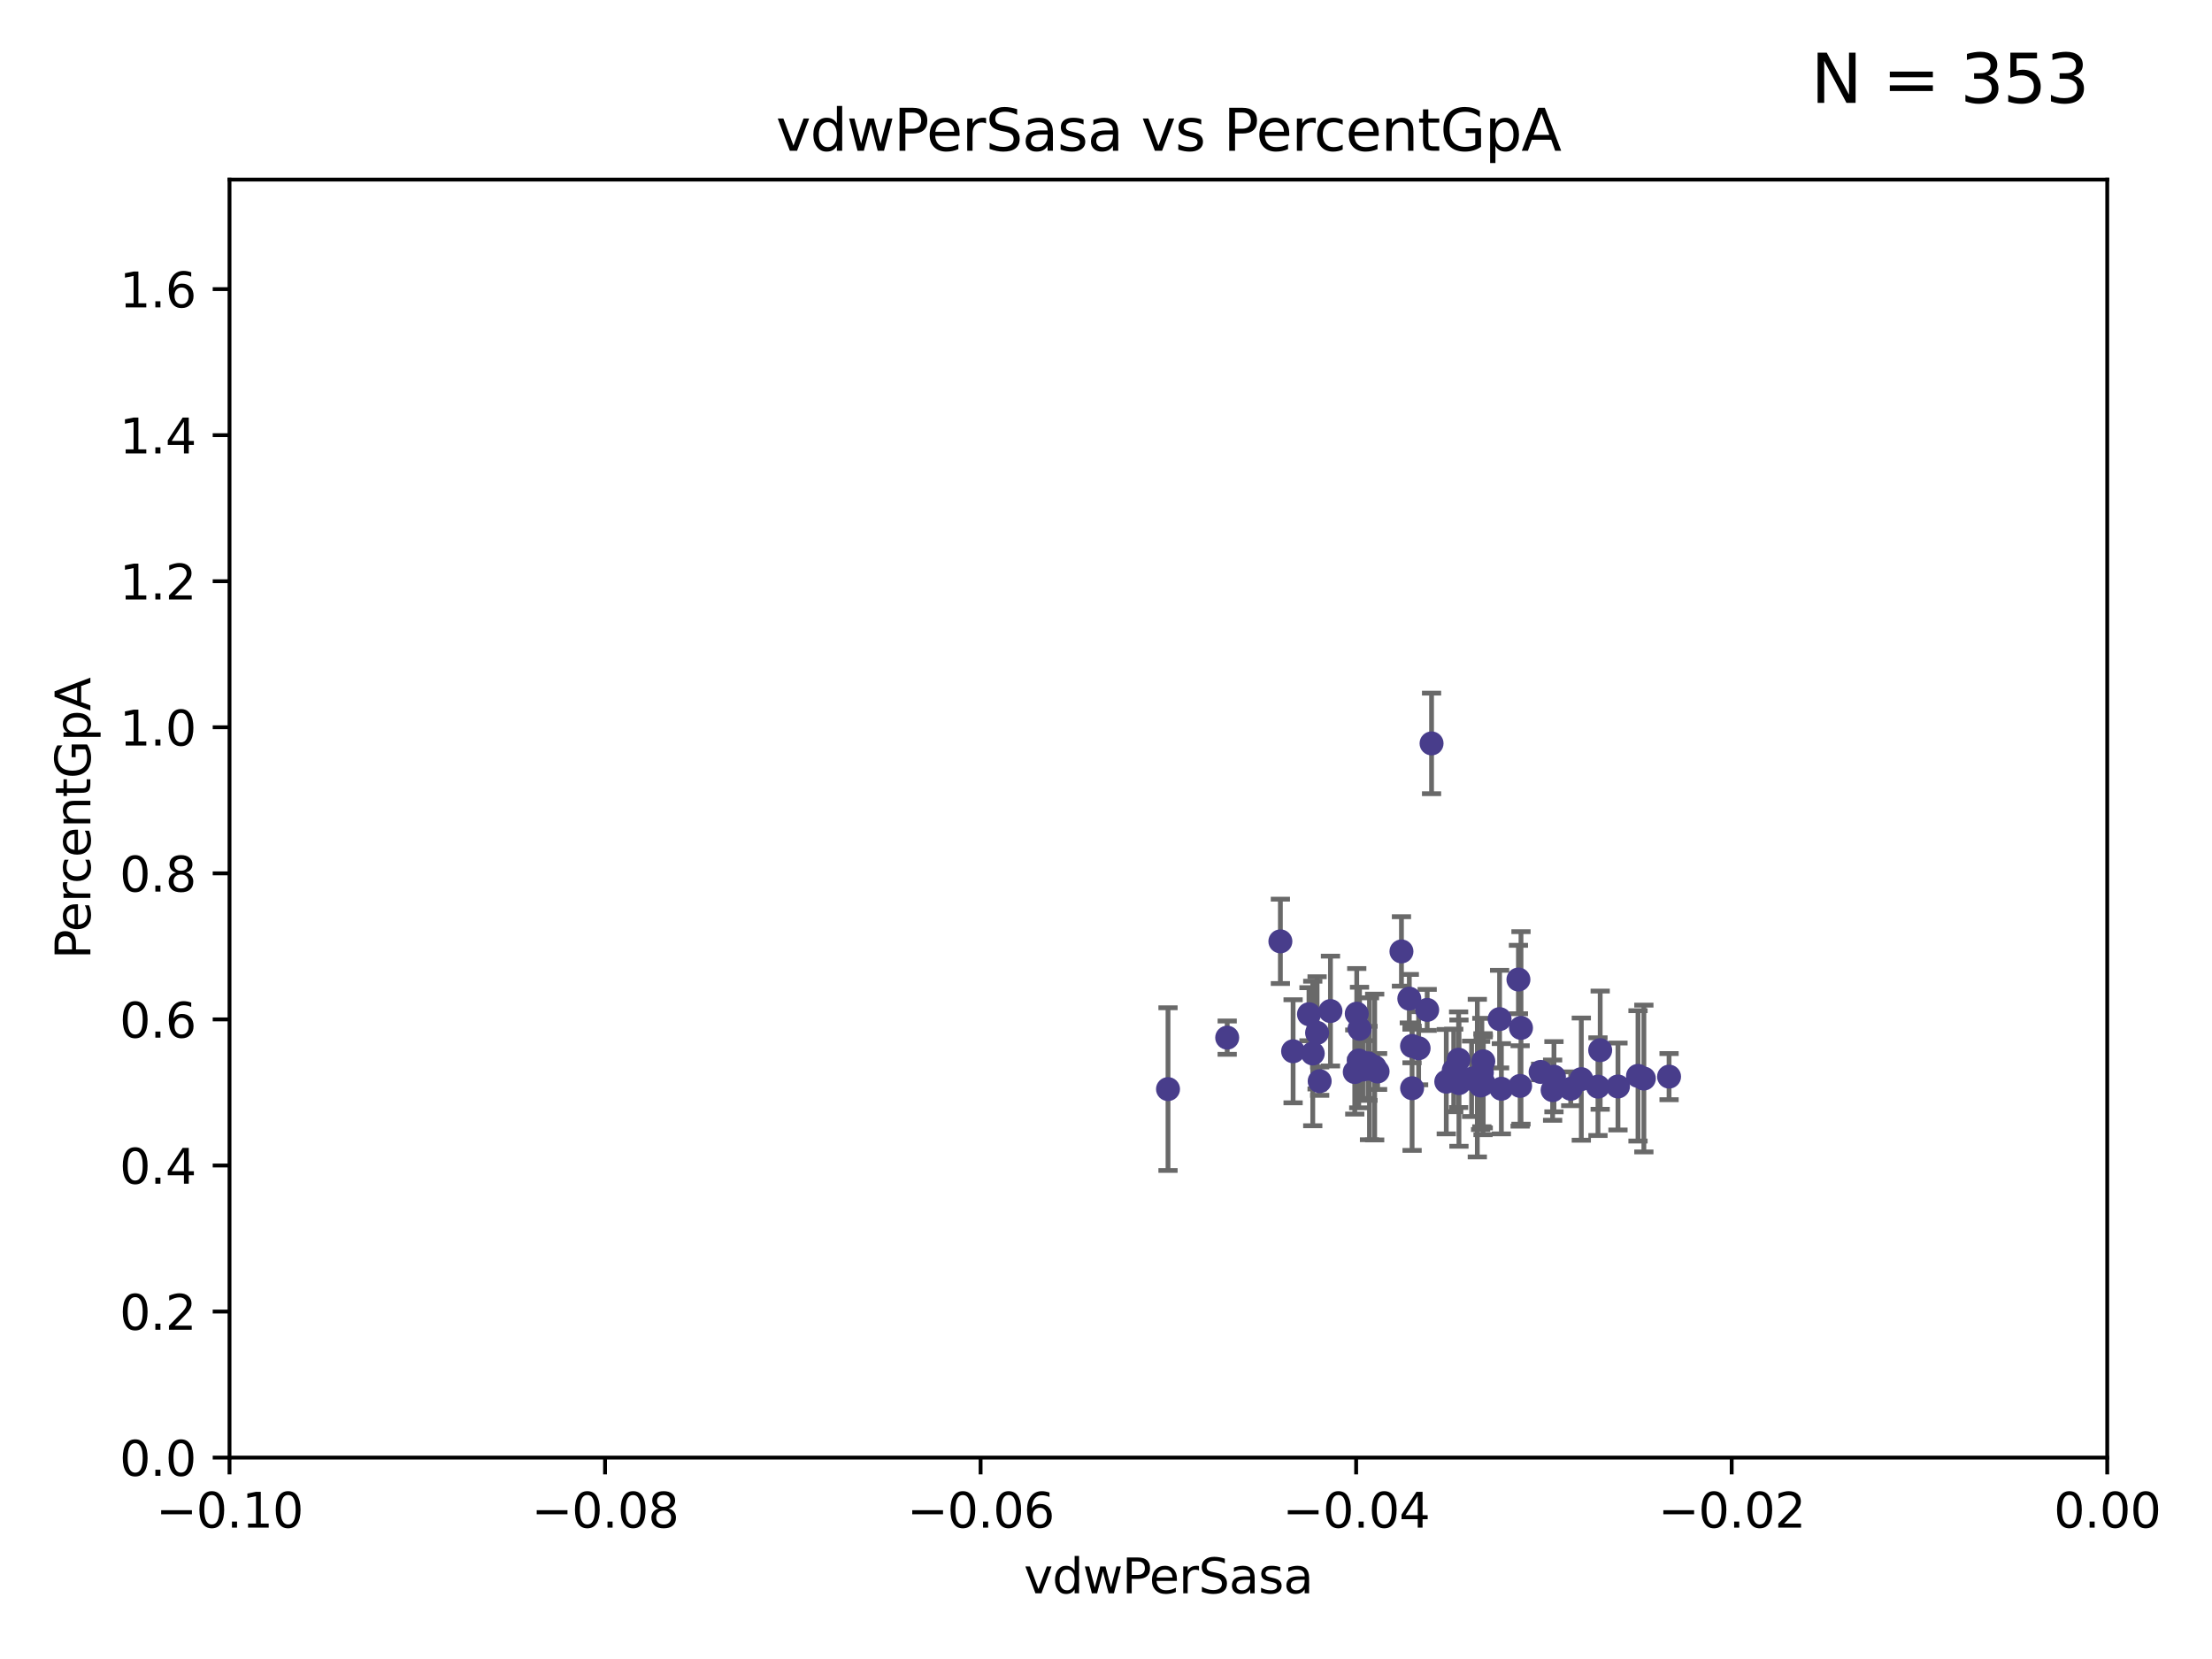 <?xml version="1.0" encoding="utf-8" standalone="no"?>
<!DOCTYPE svg PUBLIC "-//W3C//DTD SVG 1.1//EN"
  "http://www.w3.org/Graphics/SVG/1.1/DTD/svg11.dtd">
<svg xmlns:xlink="http://www.w3.org/1999/xlink" width="460.8pt" height="345.6pt" viewBox="0 0 460.8 345.6" xmlns="http://www.w3.org/2000/svg" version="1.1">
 <defs>
  <style type="text/css">*{stroke-linejoin: round; stroke-linecap: butt}</style>
 </defs>
 <g id="figure_1">
  <g id="patch_1">
   <path d="M 0 345.6 
L 460.8 345.6 
L 460.8 0 
L 0 0 
z
" style="fill: #ffffff"/>
  </g>
  <g id="axes_1">
   <g id="patch_2">
    <path d="M 47.81 303.64 
L 438.975 303.64 
L 438.975 37.411 
L 47.81 37.411 
z
" style="fill: #ffffff"/>
   </g>
   <g id="PathCollection_1">
    <defs>
     <path id="m36360456bc" d="M 0 1.118 
C 0.297 1.118 0.581 1 0.791 0.791 
C 1 0.581 1.118 0.297 1.118 0 
C 1.118 -0.297 1 -0.581 0.791 -0.791 
C 0.581 -1 0.297 -1.118 0 -1.118 
C -0.297 -1.118 -0.581 -1 -0.791 -0.791 
C -1 -0.581 -1.118 -0.297 -1.118 0 
C -1.118 0.297 -1 0.581 -0.791 0.791 
C -0.581 1 -0.297 1.118 0 1.118 
z
" style="stroke: #483d8b"/>
    </defs>
    <g clip-path="url(#p116ab06d58)">
     <use xlink:href="#m36360456bc" x="269.376" y="218.998" style="fill: #483d8b; stroke: #483d8b"/>
     <use xlink:href="#m36360456bc" x="316.672" y="226.216" style="fill: #483d8b; stroke: #483d8b"/>
     <use xlink:href="#m36360456bc" x="274.374" y="215.161" style="fill: #483d8b; stroke: #483d8b"/>
     <use xlink:href="#m36360456bc" x="277.159" y="210.619" style="fill: #483d8b; stroke: #483d8b"/>
     <use xlink:href="#m36360456bc" x="308.438" y="226.126" style="fill: #483d8b; stroke: #483d8b"/>
     <use xlink:href="#m36360456bc" x="272.686" y="211.279" style="fill: #483d8b; stroke: #483d8b"/>
     <use xlink:href="#m36360456bc" x="307.753" y="224.592" style="fill: #483d8b; stroke: #483d8b"/>
     <use xlink:href="#m36360456bc" x="266.727" y="196.101" style="fill: #483d8b; stroke: #483d8b"/>
     <use xlink:href="#m36360456bc" x="347.697" y="224.281" style="fill: #483d8b; stroke: #483d8b"/>
     <use xlink:href="#m36360456bc" x="332.886" y="226.368" style="fill: #483d8b; stroke: #483d8b"/>
     <use xlink:href="#m36360456bc" x="309" y="221.086" style="fill: #483d8b; stroke: #483d8b"/>
     <use xlink:href="#m36360456bc" x="255.648" y="216.161" style="fill: #483d8b; stroke: #483d8b"/>
     <use xlink:href="#m36360456bc" x="282.223" y="223.321" style="fill: #483d8b; stroke: #483d8b"/>
     <use xlink:href="#m36360456bc" x="323.717" y="224.301" style="fill: #483d8b; stroke: #483d8b"/>
     <use xlink:href="#m36360456bc" x="303.855" y="220.755" style="fill: #483d8b; stroke: #483d8b"/>
     <use xlink:href="#m36360456bc" x="337.052" y="226.336" style="fill: #483d8b; stroke: #483d8b"/>
     <use xlink:href="#m36360456bc" x="316.318" y="204.051" style="fill: #483d8b; stroke: #483d8b"/>
     <use xlink:href="#m36360456bc" x="308.943" y="225.853" style="fill: #483d8b; stroke: #483d8b"/>
     <use xlink:href="#m36360456bc" x="283.049" y="220.923" style="fill: #483d8b; stroke: #483d8b"/>
     <use xlink:href="#m36360456bc" x="243.318" y="226.879" style="fill: #483d8b; stroke: #483d8b"/>
     <use xlink:href="#m36360456bc" x="312.762" y="226.806" style="fill: #483d8b; stroke: #483d8b"/>
     <use xlink:href="#m36360456bc" x="294.166" y="226.698" style="fill: #483d8b; stroke: #483d8b"/>
     <use xlink:href="#m36360456bc" x="286.37" y="222.28" style="fill: #483d8b; stroke: #483d8b"/>
     <use xlink:href="#m36360456bc" x="341.227" y="224.124" style="fill: #483d8b; stroke: #483d8b"/>
     <use xlink:href="#m36360456bc" x="283.898" y="222.805" style="fill: #483d8b; stroke: #483d8b"/>
     <use xlink:href="#m36360456bc" x="312.392" y="212.298" style="fill: #483d8b; stroke: #483d8b"/>
     <use xlink:href="#m36360456bc" x="285.289" y="222.642" style="fill: #483d8b; stroke: #483d8b"/>
     <use xlink:href="#m36360456bc" x="306.561" y="224.731" style="fill: #483d8b; stroke: #483d8b"/>
     <use xlink:href="#m36360456bc" x="284.976" y="221.511" style="fill: #483d8b; stroke: #483d8b"/>
     <use xlink:href="#m36360456bc" x="294.153" y="217.896" style="fill: #483d8b; stroke: #483d8b"/>
     <use xlink:href="#m36360456bc" x="273.472" y="219.461" style="fill: #483d8b; stroke: #483d8b"/>
     <use xlink:href="#m36360456bc" x="320.94" y="223.301" style="fill: #483d8b; stroke: #483d8b"/>
     <use xlink:href="#m36360456bc" x="308.698" y="223.431" style="fill: #483d8b; stroke: #483d8b"/>
     <use xlink:href="#m36360456bc" x="308.985" y="225.488" style="fill: #483d8b; stroke: #483d8b"/>
     <use xlink:href="#m36360456bc" x="323.439" y="227.097" style="fill: #483d8b; stroke: #483d8b"/>
     <use xlink:href="#m36360456bc" x="291.948" y="198.199" style="fill: #483d8b; stroke: #483d8b"/>
     <use xlink:href="#m36360456bc" x="302.84" y="222.99" style="fill: #483d8b; stroke: #483d8b"/>
     <use xlink:href="#m36360456bc" x="298.22" y="154.865" style="fill: #483d8b; stroke: #483d8b"/>
     <use xlink:href="#m36360456bc" x="286.978" y="223.212" style="fill: #483d8b; stroke: #483d8b"/>
     <use xlink:href="#m36360456bc" x="329.416" y="224.801" style="fill: #483d8b; stroke: #483d8b"/>
     <use xlink:href="#m36360456bc" x="295.525" y="218.37" style="fill: #483d8b; stroke: #483d8b"/>
     <use xlink:href="#m36360456bc" x="293.587" y="208.041" style="fill: #483d8b; stroke: #483d8b"/>
     <use xlink:href="#m36360456bc" x="274.912" y="225.226" style="fill: #483d8b; stroke: #483d8b"/>
     <use xlink:href="#m36360456bc" x="283.21" y="214.328" style="fill: #483d8b; stroke: #483d8b"/>
     <use xlink:href="#m36360456bc" x="301.286" y="225.332" style="fill: #483d8b; stroke: #483d8b"/>
     <use xlink:href="#m36360456bc" x="303.925" y="225.634" style="fill: #483d8b; stroke: #483d8b"/>
     <use xlink:href="#m36360456bc" x="327.211" y="226.813" style="fill: #483d8b; stroke: #483d8b"/>
     <use xlink:href="#m36360456bc" x="282.637" y="211.17" style="fill: #483d8b; stroke: #483d8b"/>
     <use xlink:href="#m36360456bc" x="333.349" y="218.768" style="fill: #483d8b; stroke: #483d8b"/>
     <use xlink:href="#m36360456bc" x="297.308" y="210.38" style="fill: #483d8b; stroke: #483d8b"/>
     <use xlink:href="#m36360456bc" x="342.447" y="224.678" style="fill: #483d8b; stroke: #483d8b"/>
     <use xlink:href="#m36360456bc" x="316.851" y="214.135" style="fill: #483d8b; stroke: #483d8b"/>
    </g>
   </g>
   <g id="matplotlib.axis_1">
    <g id="xtick_1">
     <g id="line2d_1">
      <defs>
       <path id="m3b76edadfc" d="M 0 0 
L 0 3.5 
" style="stroke: #000000; stroke-width: 0.8"/>
      </defs>
      <g>
       <use xlink:href="#m3b76edadfc" x="47.81" y="303.64" style="stroke: #000000; stroke-width: 0.8"/>
      </g>
     </g>
     <g id="text_1">
      <!-- −0.10 -->
      <g transform="translate(32.487 318.238)scale(0.1 -0.1)">
       <defs>
        <path id="DejaVuSans-2212" d="M 678 2272 
L 4684 2272 
L 4684 1741 
L 678 1741 
L 678 2272 
z
" transform="scale(0.016)"/>
        <path id="DejaVuSans-30" d="M 2034 4250 
Q 1547 4250 1301 3770 
Q 1056 3291 1056 2328 
Q 1056 1369 1301 889 
Q 1547 409 2034 409 
Q 2525 409 2770 889 
Q 3016 1369 3016 2328 
Q 3016 3291 2770 3770 
Q 2525 4250 2034 4250 
z
M 2034 4750 
Q 2819 4750 3233 4129 
Q 3647 3509 3647 2328 
Q 3647 1150 3233 529 
Q 2819 -91 2034 -91 
Q 1250 -91 836 529 
Q 422 1150 422 2328 
Q 422 3509 836 4129 
Q 1250 4750 2034 4750 
z
" transform="scale(0.016)"/>
        <path id="DejaVuSans-2e" d="M 684 794 
L 1344 794 
L 1344 0 
L 684 0 
L 684 794 
z
" transform="scale(0.016)"/>
        <path id="DejaVuSans-31" d="M 794 531 
L 1825 531 
L 1825 4091 
L 703 3866 
L 703 4441 
L 1819 4666 
L 2450 4666 
L 2450 531 
L 3481 531 
L 3481 0 
L 794 0 
L 794 531 
z
" transform="scale(0.016)"/>
       </defs>
       <use xlink:href="#DejaVuSans-2212"/>
       <use xlink:href="#DejaVuSans-30" x="83.789"/>
       <use xlink:href="#DejaVuSans-2e" x="147.412"/>
       <use xlink:href="#DejaVuSans-31" x="179.199"/>
       <use xlink:href="#DejaVuSans-30" x="242.822"/>
      </g>
     </g>
    </g>
    <g id="xtick_2">
     <g id="line2d_2">
      <g>
       <use xlink:href="#m3b76edadfc" x="126.043" y="303.64" style="stroke: #000000; stroke-width: 0.8"/>
      </g>
     </g>
     <g id="text_2">
      <!-- −0.08 -->
      <g transform="translate(110.72 318.238)scale(0.1 -0.1)">
       <defs>
        <path id="DejaVuSans-38" d="M 2034 2216 
Q 1584 2216 1326 1975 
Q 1069 1734 1069 1313 
Q 1069 891 1326 650 
Q 1584 409 2034 409 
Q 2484 409 2743 651 
Q 3003 894 3003 1313 
Q 3003 1734 2745 1975 
Q 2488 2216 2034 2216 
z
M 1403 2484 
Q 997 2584 770 2862 
Q 544 3141 544 3541 
Q 544 4100 942 4425 
Q 1341 4750 2034 4750 
Q 2731 4750 3128 4425 
Q 3525 4100 3525 3541 
Q 3525 3141 3298 2862 
Q 3072 2584 2669 2484 
Q 3125 2378 3379 2068 
Q 3634 1759 3634 1313 
Q 3634 634 3220 271 
Q 2806 -91 2034 -91 
Q 1263 -91 848 271 
Q 434 634 434 1313 
Q 434 1759 690 2068 
Q 947 2378 1403 2484 
z
M 1172 3481 
Q 1172 3119 1398 2916 
Q 1625 2713 2034 2713 
Q 2441 2713 2670 2916 
Q 2900 3119 2900 3481 
Q 2900 3844 2670 4047 
Q 2441 4250 2034 4250 
Q 1625 4250 1398 4047 
Q 1172 3844 1172 3481 
z
" transform="scale(0.016)"/>
       </defs>
       <use xlink:href="#DejaVuSans-2212"/>
       <use xlink:href="#DejaVuSans-30" x="83.789"/>
       <use xlink:href="#DejaVuSans-2e" x="147.412"/>
       <use xlink:href="#DejaVuSans-30" x="179.199"/>
       <use xlink:href="#DejaVuSans-38" x="242.822"/>
      </g>
     </g>
    </g>
    <g id="xtick_3">
     <g id="line2d_3">
      <g>
       <use xlink:href="#m3b76edadfc" x="204.276" y="303.64" style="stroke: #000000; stroke-width: 0.8"/>
      </g>
     </g>
     <g id="text_3">
      <!-- −0.06 -->
      <g transform="translate(188.953 318.238)scale(0.1 -0.1)">
       <defs>
        <path id="DejaVuSans-36" d="M 2113 2584 
Q 1688 2584 1439 2293 
Q 1191 2003 1191 1497 
Q 1191 994 1439 701 
Q 1688 409 2113 409 
Q 2538 409 2786 701 
Q 3034 994 3034 1497 
Q 3034 2003 2786 2293 
Q 2538 2584 2113 2584 
z
M 3366 4563 
L 3366 3988 
Q 3128 4100 2886 4159 
Q 2644 4219 2406 4219 
Q 1781 4219 1451 3797 
Q 1122 3375 1075 2522 
Q 1259 2794 1537 2939 
Q 1816 3084 2150 3084 
Q 2853 3084 3261 2657 
Q 3669 2231 3669 1497 
Q 3669 778 3244 343 
Q 2819 -91 2113 -91 
Q 1303 -91 875 529 
Q 447 1150 447 2328 
Q 447 3434 972 4092 
Q 1497 4750 2381 4750 
Q 2619 4750 2861 4703 
Q 3103 4656 3366 4563 
z
" transform="scale(0.016)"/>
       </defs>
       <use xlink:href="#DejaVuSans-2212"/>
       <use xlink:href="#DejaVuSans-30" x="83.789"/>
       <use xlink:href="#DejaVuSans-2e" x="147.412"/>
       <use xlink:href="#DejaVuSans-30" x="179.199"/>
       <use xlink:href="#DejaVuSans-36" x="242.822"/>
      </g>
     </g>
    </g>
    <g id="xtick_4">
     <g id="line2d_4">
      <g>
       <use xlink:href="#m3b76edadfc" x="282.509" y="303.64" style="stroke: #000000; stroke-width: 0.8"/>
      </g>
     </g>
     <g id="text_4">
      <!-- −0.04 -->
      <g transform="translate(267.186 318.238)scale(0.1 -0.1)">
       <defs>
        <path id="DejaVuSans-34" d="M 2419 4116 
L 825 1625 
L 2419 1625 
L 2419 4116 
z
M 2253 4666 
L 3047 4666 
L 3047 1625 
L 3713 1625 
L 3713 1100 
L 3047 1100 
L 3047 0 
L 2419 0 
L 2419 1100 
L 313 1100 
L 313 1709 
L 2253 4666 
z
" transform="scale(0.016)"/>
       </defs>
       <use xlink:href="#DejaVuSans-2212"/>
       <use xlink:href="#DejaVuSans-30" x="83.789"/>
       <use xlink:href="#DejaVuSans-2e" x="147.412"/>
       <use xlink:href="#DejaVuSans-30" x="179.199"/>
       <use xlink:href="#DejaVuSans-34" x="242.822"/>
      </g>
     </g>
    </g>
    <g id="xtick_5">
     <g id="line2d_5">
      <g>
       <use xlink:href="#m3b76edadfc" x="360.742" y="303.64" style="stroke: #000000; stroke-width: 0.8"/>
      </g>
     </g>
     <g id="text_5">
      <!-- −0.02 -->
      <g transform="translate(345.419 318.238)scale(0.1 -0.1)">
       <defs>
        <path id="DejaVuSans-32" d="M 1228 531 
L 3431 531 
L 3431 0 
L 469 0 
L 469 531 
Q 828 903 1448 1529 
Q 2069 2156 2228 2338 
Q 2531 2678 2651 2914 
Q 2772 3150 2772 3378 
Q 2772 3750 2511 3984 
Q 2250 4219 1831 4219 
Q 1534 4219 1204 4116 
Q 875 4013 500 3803 
L 500 4441 
Q 881 4594 1212 4672 
Q 1544 4750 1819 4750 
Q 2544 4750 2975 4387 
Q 3406 4025 3406 3419 
Q 3406 3131 3298 2873 
Q 3191 2616 2906 2266 
Q 2828 2175 2409 1742 
Q 1991 1309 1228 531 
z
" transform="scale(0.016)"/>
       </defs>
       <use xlink:href="#DejaVuSans-2212"/>
       <use xlink:href="#DejaVuSans-30" x="83.789"/>
       <use xlink:href="#DejaVuSans-2e" x="147.412"/>
       <use xlink:href="#DejaVuSans-30" x="179.199"/>
       <use xlink:href="#DejaVuSans-32" x="242.822"/>
      </g>
     </g>
    </g>
    <g id="xtick_6">
     <g id="line2d_6">
      <g>
       <use xlink:href="#m3b76edadfc" x="438.975" y="303.64" style="stroke: #000000; stroke-width: 0.8"/>
      </g>
     </g>
     <g id="text_6">
      <!-- 0.00 -->
      <g transform="translate(427.842 318.238)scale(0.1 -0.1)">
       <use xlink:href="#DejaVuSans-30"/>
       <use xlink:href="#DejaVuSans-2e" x="63.623"/>
       <use xlink:href="#DejaVuSans-30" x="95.41"/>
       <use xlink:href="#DejaVuSans-30" x="159.033"/>
      </g>
     </g>
    </g>
    <g id="text_7">
     <!-- vdwPerSasa -->
     <g transform="translate(213.297 331.917)scale(0.1 -0.1)">
      <defs>
       <path id="DejaVuSans-76" d="M 191 3500 
L 800 3500 
L 1894 563 
L 2988 3500 
L 3597 3500 
L 2284 0 
L 1503 0 
L 191 3500 
z
" transform="scale(0.016)"/>
       <path id="DejaVuSans-64" d="M 2906 2969 
L 2906 4863 
L 3481 4863 
L 3481 0 
L 2906 0 
L 2906 525 
Q 2725 213 2448 61 
Q 2172 -91 1784 -91 
Q 1150 -91 751 415 
Q 353 922 353 1747 
Q 353 2572 751 3078 
Q 1150 3584 1784 3584 
Q 2172 3584 2448 3432 
Q 2725 3281 2906 2969 
z
M 947 1747 
Q 947 1113 1208 752 
Q 1469 391 1925 391 
Q 2381 391 2643 752 
Q 2906 1113 2906 1747 
Q 2906 2381 2643 2742 
Q 2381 3103 1925 3103 
Q 1469 3103 1208 2742 
Q 947 2381 947 1747 
z
" transform="scale(0.016)"/>
       <path id="DejaVuSans-77" d="M 269 3500 
L 844 3500 
L 1563 769 
L 2278 3500 
L 2956 3500 
L 3675 769 
L 4391 3500 
L 4966 3500 
L 4050 0 
L 3372 0 
L 2619 2869 
L 1863 0 
L 1184 0 
L 269 3500 
z
" transform="scale(0.016)"/>
       <path id="DejaVuSans-50" d="M 1259 4147 
L 1259 2394 
L 2053 2394 
Q 2494 2394 2734 2622 
Q 2975 2850 2975 3272 
Q 2975 3691 2734 3919 
Q 2494 4147 2053 4147 
L 1259 4147 
z
M 628 4666 
L 2053 4666 
Q 2838 4666 3239 4311 
Q 3641 3956 3641 3272 
Q 3641 2581 3239 2228 
Q 2838 1875 2053 1875 
L 1259 1875 
L 1259 0 
L 628 0 
L 628 4666 
z
" transform="scale(0.016)"/>
       <path id="DejaVuSans-65" d="M 3597 1894 
L 3597 1613 
L 953 1613 
Q 991 1019 1311 708 
Q 1631 397 2203 397 
Q 2534 397 2845 478 
Q 3156 559 3463 722 
L 3463 178 
Q 3153 47 2828 -22 
Q 2503 -91 2169 -91 
Q 1331 -91 842 396 
Q 353 884 353 1716 
Q 353 2575 817 3079 
Q 1281 3584 2069 3584 
Q 2775 3584 3186 3129 
Q 3597 2675 3597 1894 
z
M 3022 2063 
Q 3016 2534 2758 2815 
Q 2500 3097 2075 3097 
Q 1594 3097 1305 2825 
Q 1016 2553 972 2059 
L 3022 2063 
z
" transform="scale(0.016)"/>
       <path id="DejaVuSans-72" d="M 2631 2963 
Q 2534 3019 2420 3045 
Q 2306 3072 2169 3072 
Q 1681 3072 1420 2755 
Q 1159 2438 1159 1844 
L 1159 0 
L 581 0 
L 581 3500 
L 1159 3500 
L 1159 2956 
Q 1341 3275 1631 3429 
Q 1922 3584 2338 3584 
Q 2397 3584 2469 3576 
Q 2541 3569 2628 3553 
L 2631 2963 
z
" transform="scale(0.016)"/>
       <path id="DejaVuSans-53" d="M 3425 4513 
L 3425 3897 
Q 3066 4069 2747 4153 
Q 2428 4238 2131 4238 
Q 1616 4238 1336 4038 
Q 1056 3838 1056 3469 
Q 1056 3159 1242 3001 
Q 1428 2844 1947 2747 
L 2328 2669 
Q 3034 2534 3370 2195 
Q 3706 1856 3706 1288 
Q 3706 609 3251 259 
Q 2797 -91 1919 -91 
Q 1588 -91 1214 -16 
Q 841 59 441 206 
L 441 856 
Q 825 641 1194 531 
Q 1563 422 1919 422 
Q 2459 422 2753 634 
Q 3047 847 3047 1241 
Q 3047 1584 2836 1778 
Q 2625 1972 2144 2069 
L 1759 2144 
Q 1053 2284 737 2584 
Q 422 2884 422 3419 
Q 422 4038 858 4394 
Q 1294 4750 2059 4750 
Q 2388 4750 2728 4690 
Q 3069 4631 3425 4513 
z
" transform="scale(0.016)"/>
       <path id="DejaVuSans-61" d="M 2194 1759 
Q 1497 1759 1228 1600 
Q 959 1441 959 1056 
Q 959 750 1161 570 
Q 1363 391 1709 391 
Q 2188 391 2477 730 
Q 2766 1069 2766 1631 
L 2766 1759 
L 2194 1759 
z
M 3341 1997 
L 3341 0 
L 2766 0 
L 2766 531 
Q 2569 213 2275 61 
Q 1981 -91 1556 -91 
Q 1019 -91 701 211 
Q 384 513 384 1019 
Q 384 1609 779 1909 
Q 1175 2209 1959 2209 
L 2766 2209 
L 2766 2266 
Q 2766 2663 2505 2880 
Q 2244 3097 1772 3097 
Q 1472 3097 1187 3025 
Q 903 2953 641 2809 
L 641 3341 
Q 956 3463 1253 3523 
Q 1550 3584 1831 3584 
Q 2591 3584 2966 3190 
Q 3341 2797 3341 1997 
z
" transform="scale(0.016)"/>
       <path id="DejaVuSans-73" d="M 2834 3397 
L 2834 2853 
Q 2591 2978 2328 3040 
Q 2066 3103 1784 3103 
Q 1356 3103 1142 2972 
Q 928 2841 928 2578 
Q 928 2378 1081 2264 
Q 1234 2150 1697 2047 
L 1894 2003 
Q 2506 1872 2764 1633 
Q 3022 1394 3022 966 
Q 3022 478 2636 193 
Q 2250 -91 1575 -91 
Q 1294 -91 989 -36 
Q 684 19 347 128 
L 347 722 
Q 666 556 975 473 
Q 1284 391 1588 391 
Q 1994 391 2212 530 
Q 2431 669 2431 922 
Q 2431 1156 2273 1281 
Q 2116 1406 1581 1522 
L 1381 1569 
Q 847 1681 609 1914 
Q 372 2147 372 2553 
Q 372 3047 722 3315 
Q 1072 3584 1716 3584 
Q 2034 3584 2315 3537 
Q 2597 3491 2834 3397 
z
" transform="scale(0.016)"/>
      </defs>
      <use xlink:href="#DejaVuSans-76"/>
      <use xlink:href="#DejaVuSans-64" x="59.18"/>
      <use xlink:href="#DejaVuSans-77" x="122.656"/>
      <use xlink:href="#DejaVuSans-50" x="204.443"/>
      <use xlink:href="#DejaVuSans-65" x="261.121"/>
      <use xlink:href="#DejaVuSans-72" x="322.645"/>
      <use xlink:href="#DejaVuSans-53" x="363.758"/>
      <use xlink:href="#DejaVuSans-61" x="427.234"/>
      <use xlink:href="#DejaVuSans-73" x="488.514"/>
      <use xlink:href="#DejaVuSans-61" x="540.613"/>
     </g>
    </g>
   </g>
   <g id="matplotlib.axis_2">
    <g id="ytick_1">
     <g id="line2d_7">
      <defs>
       <path id="ma6f56d85b6" d="M 0 0 
L -3.5 0 
" style="stroke: #000000; stroke-width: 0.8"/>
      </defs>
      <g>
       <use xlink:href="#ma6f56d85b6" x="47.81" y="303.64" style="stroke: #000000; stroke-width: 0.8"/>
      </g>
     </g>
     <g id="text_8">
      <!-- 0.0 -->
      <g transform="translate(24.907 307.439)scale(0.1 -0.1)">
       <use xlink:href="#DejaVuSans-30"/>
       <use xlink:href="#DejaVuSans-2e" x="63.623"/>
       <use xlink:href="#DejaVuSans-30" x="95.41"/>
      </g>
     </g>
    </g>
    <g id="ytick_2">
     <g id="line2d_8">
      <g>
       <use xlink:href="#ma6f56d85b6" x="47.81" y="273.214" style="stroke: #000000; stroke-width: 0.8"/>
      </g>
     </g>
     <g id="text_9">
      <!-- 0.2 -->
      <g transform="translate(24.907 277.013)scale(0.1 -0.1)">
       <use xlink:href="#DejaVuSans-30"/>
       <use xlink:href="#DejaVuSans-2e" x="63.623"/>
       <use xlink:href="#DejaVuSans-32" x="95.41"/>
      </g>
     </g>
    </g>
    <g id="ytick_3">
     <g id="line2d_9">
      <g>
       <use xlink:href="#ma6f56d85b6" x="47.81" y="242.788" style="stroke: #000000; stroke-width: 0.8"/>
      </g>
     </g>
     <g id="text_10">
      <!-- 0.4 -->
      <g transform="translate(24.907 246.587)scale(0.1 -0.1)">
       <use xlink:href="#DejaVuSans-30"/>
       <use xlink:href="#DejaVuSans-2e" x="63.623"/>
       <use xlink:href="#DejaVuSans-34" x="95.41"/>
      </g>
     </g>
    </g>
    <g id="ytick_4">
     <g id="line2d_10">
      <g>
       <use xlink:href="#ma6f56d85b6" x="47.81" y="212.362" style="stroke: #000000; stroke-width: 0.8"/>
      </g>
     </g>
     <g id="text_11">
      <!-- 0.6 -->
      <g transform="translate(24.907 216.161)scale(0.1 -0.1)">
       <use xlink:href="#DejaVuSans-30"/>
       <use xlink:href="#DejaVuSans-2e" x="63.623"/>
       <use xlink:href="#DejaVuSans-36" x="95.41"/>
      </g>
     </g>
    </g>
    <g id="ytick_5">
     <g id="line2d_11">
      <g>
       <use xlink:href="#ma6f56d85b6" x="47.81" y="181.935" style="stroke: #000000; stroke-width: 0.8"/>
      </g>
     </g>
     <g id="text_12">
      <!-- 0.8 -->
      <g transform="translate(24.907 185.735)scale(0.1 -0.1)">
       <use xlink:href="#DejaVuSans-30"/>
       <use xlink:href="#DejaVuSans-2e" x="63.623"/>
       <use xlink:href="#DejaVuSans-38" x="95.41"/>
      </g>
     </g>
    </g>
    <g id="ytick_6">
     <g id="line2d_12">
      <g>
       <use xlink:href="#ma6f56d85b6" x="47.81" y="151.509" style="stroke: #000000; stroke-width: 0.8"/>
      </g>
     </g>
     <g id="text_13">
      <!-- 1.0 -->
      <g transform="translate(24.907 155.308)scale(0.1 -0.1)">
       <use xlink:href="#DejaVuSans-31"/>
       <use xlink:href="#DejaVuSans-2e" x="63.623"/>
       <use xlink:href="#DejaVuSans-30" x="95.41"/>
      </g>
     </g>
    </g>
    <g id="ytick_7">
     <g id="line2d_13">
      <g>
       <use xlink:href="#ma6f56d85b6" x="47.81" y="121.083" style="stroke: #000000; stroke-width: 0.8"/>
      </g>
     </g>
     <g id="text_14">
      <!-- 1.2 -->
      <g transform="translate(24.907 124.882)scale(0.1 -0.1)">
       <use xlink:href="#DejaVuSans-31"/>
       <use xlink:href="#DejaVuSans-2e" x="63.623"/>
       <use xlink:href="#DejaVuSans-32" x="95.41"/>
      </g>
     </g>
    </g>
    <g id="ytick_8">
     <g id="line2d_14">
      <g>
       <use xlink:href="#ma6f56d85b6" x="47.81" y="90.657" style="stroke: #000000; stroke-width: 0.8"/>
      </g>
     </g>
     <g id="text_15">
      <!-- 1.4 -->
      <g transform="translate(24.907 94.456)scale(0.1 -0.1)">
       <use xlink:href="#DejaVuSans-31"/>
       <use xlink:href="#DejaVuSans-2e" x="63.623"/>
       <use xlink:href="#DejaVuSans-34" x="95.41"/>
      </g>
     </g>
    </g>
    <g id="ytick_9">
     <g id="line2d_15">
      <g>
       <use xlink:href="#ma6f56d85b6" x="47.81" y="60.231" style="stroke: #000000; stroke-width: 0.8"/>
      </g>
     </g>
     <g id="text_16">
      <!-- 1.6 -->
      <g transform="translate(24.907 64.03)scale(0.1 -0.1)">
       <use xlink:href="#DejaVuSans-31"/>
       <use xlink:href="#DejaVuSans-2e" x="63.623"/>
       <use xlink:href="#DejaVuSans-36" x="95.41"/>
      </g>
     </g>
    </g>
    <g id="text_17">
     <!-- PercentGpA -->
     <g transform="translate(18.827 199.802)rotate(-90)scale(0.1 -0.1)">
      <defs>
       <path id="DejaVuSans-63" d="M 3122 3366 
L 3122 2828 
Q 2878 2963 2633 3030 
Q 2388 3097 2138 3097 
Q 1578 3097 1268 2742 
Q 959 2388 959 1747 
Q 959 1106 1268 751 
Q 1578 397 2138 397 
Q 2388 397 2633 464 
Q 2878 531 3122 666 
L 3122 134 
Q 2881 22 2623 -34 
Q 2366 -91 2075 -91 
Q 1284 -91 818 406 
Q 353 903 353 1747 
Q 353 2603 823 3093 
Q 1294 3584 2113 3584 
Q 2378 3584 2631 3529 
Q 2884 3475 3122 3366 
z
" transform="scale(0.016)"/>
       <path id="DejaVuSans-6e" d="M 3513 2113 
L 3513 0 
L 2938 0 
L 2938 2094 
Q 2938 2591 2744 2837 
Q 2550 3084 2163 3084 
Q 1697 3084 1428 2787 
Q 1159 2491 1159 1978 
L 1159 0 
L 581 0 
L 581 3500 
L 1159 3500 
L 1159 2956 
Q 1366 3272 1645 3428 
Q 1925 3584 2291 3584 
Q 2894 3584 3203 3211 
Q 3513 2838 3513 2113 
z
" transform="scale(0.016)"/>
       <path id="DejaVuSans-74" d="M 1172 4494 
L 1172 3500 
L 2356 3500 
L 2356 3053 
L 1172 3053 
L 1172 1153 
Q 1172 725 1289 603 
Q 1406 481 1766 481 
L 2356 481 
L 2356 0 
L 1766 0 
Q 1100 0 847 248 
Q 594 497 594 1153 
L 594 3053 
L 172 3053 
L 172 3500 
L 594 3500 
L 594 4494 
L 1172 4494 
z
" transform="scale(0.016)"/>
       <path id="DejaVuSans-47" d="M 3809 666 
L 3809 1919 
L 2778 1919 
L 2778 2438 
L 4434 2438 
L 4434 434 
Q 4069 175 3628 42 
Q 3188 -91 2688 -91 
Q 1594 -91 976 548 
Q 359 1188 359 2328 
Q 359 3472 976 4111 
Q 1594 4750 2688 4750 
Q 3144 4750 3555 4637 
Q 3966 4525 4313 4306 
L 4313 3634 
Q 3963 3931 3569 4081 
Q 3175 4231 2741 4231 
Q 1884 4231 1454 3753 
Q 1025 3275 1025 2328 
Q 1025 1384 1454 906 
Q 1884 428 2741 428 
Q 3075 428 3337 486 
Q 3600 544 3809 666 
z
" transform="scale(0.016)"/>
       <path id="DejaVuSans-70" d="M 1159 525 
L 1159 -1331 
L 581 -1331 
L 581 3500 
L 1159 3500 
L 1159 2969 
Q 1341 3281 1617 3432 
Q 1894 3584 2278 3584 
Q 2916 3584 3314 3078 
Q 3713 2572 3713 1747 
Q 3713 922 3314 415 
Q 2916 -91 2278 -91 
Q 1894 -91 1617 61 
Q 1341 213 1159 525 
z
M 3116 1747 
Q 3116 2381 2855 2742 
Q 2594 3103 2138 3103 
Q 1681 3103 1420 2742 
Q 1159 2381 1159 1747 
Q 1159 1113 1420 752 
Q 1681 391 2138 391 
Q 2594 391 2855 752 
Q 3116 1113 3116 1747 
z
" transform="scale(0.016)"/>
       <path id="DejaVuSans-41" d="M 2188 4044 
L 1331 1722 
L 3047 1722 
L 2188 4044 
z
M 1831 4666 
L 2547 4666 
L 4325 0 
L 3669 0 
L 3244 1197 
L 1141 1197 
L 716 0 
L 50 0 
L 1831 4666 
z
" transform="scale(0.016)"/>
      </defs>
      <use xlink:href="#DejaVuSans-50"/>
      <use xlink:href="#DejaVuSans-65" x="56.678"/>
      <use xlink:href="#DejaVuSans-72" x="118.201"/>
      <use xlink:href="#DejaVuSans-63" x="157.064"/>
      <use xlink:href="#DejaVuSans-65" x="212.045"/>
      <use xlink:href="#DejaVuSans-6e" x="273.568"/>
      <use xlink:href="#DejaVuSans-74" x="336.947"/>
      <use xlink:href="#DejaVuSans-47" x="376.156"/>
      <use xlink:href="#DejaVuSans-70" x="453.646"/>
      <use xlink:href="#DejaVuSans-41" x="517.123"/>
     </g>
    </g>
   </g>
   <g id="LineCollection_1">
    <path d="M 269.376 229.738 
L 269.376 208.259 
" clip-path="url(#p116ab06d58)" style="fill: none; stroke: #696969"/>
    <path d="M 316.672 234.588 
L 316.672 217.844 
" clip-path="url(#p116ab06d58)" style="fill: none; stroke: #696969"/>
    <path d="M 274.374 226.849 
L 274.374 203.473 
" clip-path="url(#p116ab06d58)" style="fill: none; stroke: #696969"/>
    <path d="M 277.159 222.059 
L 277.159 199.179 
" clip-path="url(#p116ab06d58)" style="fill: none; stroke: #696969"/>
    <path d="M 308.438 235.305 
L 308.438 216.947 
" clip-path="url(#p116ab06d58)" style="fill: none; stroke: #696969"/>
    <path d="M 272.686 216.808 
L 272.686 205.749 
" clip-path="url(#p116ab06d58)" style="fill: none; stroke: #696969"/>
    <path d="M 307.753 241.009 
L 307.753 208.176 
" clip-path="url(#p116ab06d58)" style="fill: none; stroke: #696969"/>
    <path d="M 266.727 204.885 
L 266.727 187.316 
" clip-path="url(#p116ab06d58)" style="fill: none; stroke: #696969"/>
    <path d="M 347.697 229.085 
L 347.697 219.477 
" clip-path="url(#p116ab06d58)" style="fill: none; stroke: #696969"/>
    <path d="M 332.886 236.544 
L 332.886 216.192 
" clip-path="url(#p116ab06d58)" style="fill: none; stroke: #696969"/>
    <path d="M 309 226.628 
L 309 215.545 
" clip-path="url(#p116ab06d58)" style="fill: none; stroke: #696969"/>
    <path d="M 255.648 219.627 
L 255.648 212.694 
" clip-path="url(#p116ab06d58)" style="fill: none; stroke: #696969"/>
    <path d="M 282.223 232.084 
L 282.223 214.559 
" clip-path="url(#p116ab06d58)" style="fill: none; stroke: #696969"/>
    <path d="M 323.717 231.614 
L 323.717 216.989 
" clip-path="url(#p116ab06d58)" style="fill: none; stroke: #696969"/>
    <path d="M 303.855 230.715 
L 303.855 210.794 
" clip-path="url(#p116ab06d58)" style="fill: none; stroke: #696969"/>
    <path d="M 337.052 235.391 
L 337.052 217.281 
" clip-path="url(#p116ab06d58)" style="fill: none; stroke: #696969"/>
    <path d="M 316.318 211.173 
L 316.318 196.929 
" clip-path="url(#p116ab06d58)" style="fill: none; stroke: #696969"/>
    <path d="M 308.943 236.376 
L 308.943 215.33 
" clip-path="url(#p116ab06d58)" style="fill: none; stroke: #696969"/>
    <path d="M 283.049 230.778 
L 283.049 211.067 
" clip-path="url(#p116ab06d58)" style="fill: none; stroke: #696969"/>
    <path d="M 243.318 243.821 
L 243.318 209.937 
" clip-path="url(#p116ab06d58)" style="fill: none; stroke: #696969"/>
    <path d="M 312.762 236.204 
L 312.762 217.409 
" clip-path="url(#p116ab06d58)" style="fill: none; stroke: #696969"/>
    <path d="M 294.166 239.644 
L 294.166 213.753 
" clip-path="url(#p116ab06d58)" style="fill: none; stroke: #696969"/>
    <path d="M 286.37 237.466 
L 286.37 207.095 
" clip-path="url(#p116ab06d58)" style="fill: none; stroke: #696969"/>
    <path d="M 341.227 237.697 
L 341.227 210.551 
" clip-path="url(#p116ab06d58)" style="fill: none; stroke: #696969"/>
    <path d="M 283.898 228.819 
L 283.898 216.791 
" clip-path="url(#p116ab06d58)" style="fill: none; stroke: #696969"/>
    <path d="M 312.392 222.467 
L 312.392 202.129 
" clip-path="url(#p116ab06d58)" style="fill: none; stroke: #696969"/>
    <path d="M 285.289 237.422 
L 285.289 207.863 
" clip-path="url(#p116ab06d58)" style="fill: none; stroke: #696969"/>
    <path d="M 306.561 232.586 
L 306.561 216.875 
" clip-path="url(#p116ab06d58)" style="fill: none; stroke: #696969"/>
    <path d="M 284.976 229.229 
L 284.976 213.792 
" clip-path="url(#p116ab06d58)" style="fill: none; stroke: #696969"/>
    <path d="M 294.153 221.394 
L 294.153 214.398 
" clip-path="url(#p116ab06d58)" style="fill: none; stroke: #696969"/>
    <path d="M 273.472 234.516 
L 273.472 204.405 
" clip-path="url(#p116ab06d58)" style="fill: none; stroke: #696969"/>
    <path d="M 320.94 224.93 
L 320.94 221.672 
" clip-path="url(#p116ab06d58)" style="fill: none; stroke: #696969"/>
    <path d="M 308.698 234.724 
L 308.698 212.139 
" clip-path="url(#p116ab06d58)" style="fill: none; stroke: #696969"/>
    <path d="M 308.985 234.968 
L 308.985 216.008 
" clip-path="url(#p116ab06d58)" style="fill: none; stroke: #696969"/>
    <path d="M 323.439 233.374 
L 323.439 220.82 
" clip-path="url(#p116ab06d58)" style="fill: none; stroke: #696969"/>
    <path d="M 291.948 205.432 
L 291.948 190.966 
" clip-path="url(#p116ab06d58)" style="fill: none; stroke: #696969"/>
    <path d="M 302.84 231.589 
L 302.84 214.391 
" clip-path="url(#p116ab06d58)" style="fill: none; stroke: #696969"/>
    <path d="M 298.22 165.342 
L 298.22 144.389 
" clip-path="url(#p116ab06d58)" style="fill: none; stroke: #696969"/>
    <path d="M 286.978 226.953 
L 286.978 219.471 
" clip-path="url(#p116ab06d58)" style="fill: none; stroke: #696969"/>
    <path d="M 329.416 237.526 
L 329.416 212.075 
" clip-path="url(#p116ab06d58)" style="fill: none; stroke: #696969"/>
    <path d="M 295.525 225.983 
L 295.525 210.757 
" clip-path="url(#p116ab06d58)" style="fill: none; stroke: #696969"/>
    <path d="M 293.587 213.092 
L 293.587 202.99 
" clip-path="url(#p116ab06d58)" style="fill: none; stroke: #696969"/>
    <path d="M 274.912 228.177 
L 274.912 222.274 
" clip-path="url(#p116ab06d58)" style="fill: none; stroke: #696969"/>
    <path d="M 283.21 223.002 
L 283.21 205.655 
" clip-path="url(#p116ab06d58)" style="fill: none; stroke: #696969"/>
    <path d="M 301.286 236.207 
L 301.286 214.457 
" clip-path="url(#p116ab06d58)" style="fill: none; stroke: #696969"/>
    <path d="M 303.925 238.785 
L 303.925 212.482 
" clip-path="url(#p116ab06d58)" style="fill: none; stroke: #696969"/>
    <path d="M 327.211 230.33 
L 327.211 223.295 
" clip-path="url(#p116ab06d58)" style="fill: none; stroke: #696969"/>
    <path d="M 282.637 220.578 
L 282.637 201.763 
" clip-path="url(#p116ab06d58)" style="fill: none; stroke: #696969"/>
    <path d="M 333.349 231.079 
L 333.349 206.457 
" clip-path="url(#p116ab06d58)" style="fill: none; stroke: #696969"/>
    <path d="M 297.308 214.649 
L 297.308 206.111 
" clip-path="url(#p116ab06d58)" style="fill: none; stroke: #696969"/>
    <path d="M 342.447 239.967 
L 342.447 209.389 
" clip-path="url(#p116ab06d58)" style="fill: none; stroke: #696969"/>
    <path d="M 316.851 234.182 
L 316.851 194.087 
" clip-path="url(#p116ab06d58)" style="fill: none; stroke: #696969"/>
   </g>
   <g id="line2d_16">
    <defs>
     <path id="mb2b2219abe" d="M 2 0 
L -2 -0 
" style="stroke: #696969"/>
    </defs>
    <g clip-path="url(#p116ab06d58)">
     <use xlink:href="#mb2b2219abe" x="269.376" y="229.738" style="fill: #696969; stroke: #696969"/>
     <use xlink:href="#mb2b2219abe" x="316.672" y="234.588" style="fill: #696969; stroke: #696969"/>
     <use xlink:href="#mb2b2219abe" x="274.374" y="226.849" style="fill: #696969; stroke: #696969"/>
     <use xlink:href="#mb2b2219abe" x="277.159" y="222.059" style="fill: #696969; stroke: #696969"/>
     <use xlink:href="#mb2b2219abe" x="308.438" y="235.305" style="fill: #696969; stroke: #696969"/>
     <use xlink:href="#mb2b2219abe" x="272.686" y="216.808" style="fill: #696969; stroke: #696969"/>
     <use xlink:href="#mb2b2219abe" x="307.753" y="241.009" style="fill: #696969; stroke: #696969"/>
     <use xlink:href="#mb2b2219abe" x="266.727" y="204.885" style="fill: #696969; stroke: #696969"/>
     <use xlink:href="#mb2b2219abe" x="347.697" y="229.085" style="fill: #696969; stroke: #696969"/>
     <use xlink:href="#mb2b2219abe" x="332.886" y="236.544" style="fill: #696969; stroke: #696969"/>
     <use xlink:href="#mb2b2219abe" x="309" y="226.628" style="fill: #696969; stroke: #696969"/>
     <use xlink:href="#mb2b2219abe" x="255.648" y="219.627" style="fill: #696969; stroke: #696969"/>
     <use xlink:href="#mb2b2219abe" x="282.223" y="232.084" style="fill: #696969; stroke: #696969"/>
     <use xlink:href="#mb2b2219abe" x="323.717" y="231.614" style="fill: #696969; stroke: #696969"/>
     <use xlink:href="#mb2b2219abe" x="303.855" y="230.715" style="fill: #696969; stroke: #696969"/>
     <use xlink:href="#mb2b2219abe" x="337.052" y="235.391" style="fill: #696969; stroke: #696969"/>
     <use xlink:href="#mb2b2219abe" x="316.318" y="211.173" style="fill: #696969; stroke: #696969"/>
     <use xlink:href="#mb2b2219abe" x="308.943" y="236.376" style="fill: #696969; stroke: #696969"/>
     <use xlink:href="#mb2b2219abe" x="283.049" y="230.778" style="fill: #696969; stroke: #696969"/>
     <use xlink:href="#mb2b2219abe" x="243.318" y="243.821" style="fill: #696969; stroke: #696969"/>
     <use xlink:href="#mb2b2219abe" x="312.762" y="236.204" style="fill: #696969; stroke: #696969"/>
     <use xlink:href="#mb2b2219abe" x="294.166" y="239.644" style="fill: #696969; stroke: #696969"/>
     <use xlink:href="#mb2b2219abe" x="286.37" y="237.466" style="fill: #696969; stroke: #696969"/>
     <use xlink:href="#mb2b2219abe" x="341.227" y="237.697" style="fill: #696969; stroke: #696969"/>
     <use xlink:href="#mb2b2219abe" x="283.898" y="228.819" style="fill: #696969; stroke: #696969"/>
     <use xlink:href="#mb2b2219abe" x="312.392" y="222.467" style="fill: #696969; stroke: #696969"/>
     <use xlink:href="#mb2b2219abe" x="285.289" y="237.422" style="fill: #696969; stroke: #696969"/>
     <use xlink:href="#mb2b2219abe" x="306.561" y="232.586" style="fill: #696969; stroke: #696969"/>
     <use xlink:href="#mb2b2219abe" x="284.976" y="229.229" style="fill: #696969; stroke: #696969"/>
     <use xlink:href="#mb2b2219abe" x="294.153" y="221.394" style="fill: #696969; stroke: #696969"/>
     <use xlink:href="#mb2b2219abe" x="273.472" y="234.516" style="fill: #696969; stroke: #696969"/>
     <use xlink:href="#mb2b2219abe" x="320.94" y="224.93" style="fill: #696969; stroke: #696969"/>
     <use xlink:href="#mb2b2219abe" x="308.698" y="234.724" style="fill: #696969; stroke: #696969"/>
     <use xlink:href="#mb2b2219abe" x="308.985" y="234.968" style="fill: #696969; stroke: #696969"/>
     <use xlink:href="#mb2b2219abe" x="323.439" y="233.374" style="fill: #696969; stroke: #696969"/>
     <use xlink:href="#mb2b2219abe" x="291.948" y="205.432" style="fill: #696969; stroke: #696969"/>
     <use xlink:href="#mb2b2219abe" x="302.84" y="231.589" style="fill: #696969; stroke: #696969"/>
     <use xlink:href="#mb2b2219abe" x="298.22" y="165.342" style="fill: #696969; stroke: #696969"/>
     <use xlink:href="#mb2b2219abe" x="286.978" y="226.953" style="fill: #696969; stroke: #696969"/>
     <use xlink:href="#mb2b2219abe" x="329.416" y="237.526" style="fill: #696969; stroke: #696969"/>
     <use xlink:href="#mb2b2219abe" x="295.525" y="225.983" style="fill: #696969; stroke: #696969"/>
     <use xlink:href="#mb2b2219abe" x="293.587" y="213.092" style="fill: #696969; stroke: #696969"/>
     <use xlink:href="#mb2b2219abe" x="274.912" y="228.177" style="fill: #696969; stroke: #696969"/>
     <use xlink:href="#mb2b2219abe" x="283.21" y="223.002" style="fill: #696969; stroke: #696969"/>
     <use xlink:href="#mb2b2219abe" x="301.286" y="236.207" style="fill: #696969; stroke: #696969"/>
     <use xlink:href="#mb2b2219abe" x="303.925" y="238.785" style="fill: #696969; stroke: #696969"/>
     <use xlink:href="#mb2b2219abe" x="327.211" y="230.33" style="fill: #696969; stroke: #696969"/>
     <use xlink:href="#mb2b2219abe" x="282.637" y="220.578" style="fill: #696969; stroke: #696969"/>
     <use xlink:href="#mb2b2219abe" x="333.349" y="231.079" style="fill: #696969; stroke: #696969"/>
     <use xlink:href="#mb2b2219abe" x="297.308" y="214.649" style="fill: #696969; stroke: #696969"/>
     <use xlink:href="#mb2b2219abe" x="342.447" y="239.967" style="fill: #696969; stroke: #696969"/>
     <use xlink:href="#mb2b2219abe" x="316.851" y="234.182" style="fill: #696969; stroke: #696969"/>
    </g>
   </g>
   <g id="line2d_17">
    <g clip-path="url(#p116ab06d58)">
     <use xlink:href="#mb2b2219abe" x="269.376" y="208.259" style="fill: #696969; stroke: #696969"/>
     <use xlink:href="#mb2b2219abe" x="316.672" y="217.844" style="fill: #696969; stroke: #696969"/>
     <use xlink:href="#mb2b2219abe" x="274.374" y="203.473" style="fill: #696969; stroke: #696969"/>
     <use xlink:href="#mb2b2219abe" x="277.159" y="199.179" style="fill: #696969; stroke: #696969"/>
     <use xlink:href="#mb2b2219abe" x="308.438" y="216.947" style="fill: #696969; stroke: #696969"/>
     <use xlink:href="#mb2b2219abe" x="272.686" y="205.749" style="fill: #696969; stroke: #696969"/>
     <use xlink:href="#mb2b2219abe" x="307.753" y="208.176" style="fill: #696969; stroke: #696969"/>
     <use xlink:href="#mb2b2219abe" x="266.727" y="187.316" style="fill: #696969; stroke: #696969"/>
     <use xlink:href="#mb2b2219abe" x="347.697" y="219.477" style="fill: #696969; stroke: #696969"/>
     <use xlink:href="#mb2b2219abe" x="332.886" y="216.192" style="fill: #696969; stroke: #696969"/>
     <use xlink:href="#mb2b2219abe" x="309" y="215.545" style="fill: #696969; stroke: #696969"/>
     <use xlink:href="#mb2b2219abe" x="255.648" y="212.694" style="fill: #696969; stroke: #696969"/>
     <use xlink:href="#mb2b2219abe" x="282.223" y="214.559" style="fill: #696969; stroke: #696969"/>
     <use xlink:href="#mb2b2219abe" x="323.717" y="216.989" style="fill: #696969; stroke: #696969"/>
     <use xlink:href="#mb2b2219abe" x="303.855" y="210.794" style="fill: #696969; stroke: #696969"/>
     <use xlink:href="#mb2b2219abe" x="337.052" y="217.281" style="fill: #696969; stroke: #696969"/>
     <use xlink:href="#mb2b2219abe" x="316.318" y="196.929" style="fill: #696969; stroke: #696969"/>
     <use xlink:href="#mb2b2219abe" x="308.943" y="215.33" style="fill: #696969; stroke: #696969"/>
     <use xlink:href="#mb2b2219abe" x="283.049" y="211.067" style="fill: #696969; stroke: #696969"/>
     <use xlink:href="#mb2b2219abe" x="243.318" y="209.937" style="fill: #696969; stroke: #696969"/>
     <use xlink:href="#mb2b2219abe" x="312.762" y="217.409" style="fill: #696969; stroke: #696969"/>
     <use xlink:href="#mb2b2219abe" x="294.166" y="213.753" style="fill: #696969; stroke: #696969"/>
     <use xlink:href="#mb2b2219abe" x="286.37" y="207.095" style="fill: #696969; stroke: #696969"/>
     <use xlink:href="#mb2b2219abe" x="341.227" y="210.551" style="fill: #696969; stroke: #696969"/>
     <use xlink:href="#mb2b2219abe" x="283.898" y="216.791" style="fill: #696969; stroke: #696969"/>
     <use xlink:href="#mb2b2219abe" x="312.392" y="202.129" style="fill: #696969; stroke: #696969"/>
     <use xlink:href="#mb2b2219abe" x="285.289" y="207.863" style="fill: #696969; stroke: #696969"/>
     <use xlink:href="#mb2b2219abe" x="306.561" y="216.875" style="fill: #696969; stroke: #696969"/>
     <use xlink:href="#mb2b2219abe" x="284.976" y="213.792" style="fill: #696969; stroke: #696969"/>
     <use xlink:href="#mb2b2219abe" x="294.153" y="214.398" style="fill: #696969; stroke: #696969"/>
     <use xlink:href="#mb2b2219abe" x="273.472" y="204.405" style="fill: #696969; stroke: #696969"/>
     <use xlink:href="#mb2b2219abe" x="320.94" y="221.672" style="fill: #696969; stroke: #696969"/>
     <use xlink:href="#mb2b2219abe" x="308.698" y="212.139" style="fill: #696969; stroke: #696969"/>
     <use xlink:href="#mb2b2219abe" x="308.985" y="216.008" style="fill: #696969; stroke: #696969"/>
     <use xlink:href="#mb2b2219abe" x="323.439" y="220.82" style="fill: #696969; stroke: #696969"/>
     <use xlink:href="#mb2b2219abe" x="291.948" y="190.966" style="fill: #696969; stroke: #696969"/>
     <use xlink:href="#mb2b2219abe" x="302.84" y="214.391" style="fill: #696969; stroke: #696969"/>
     <use xlink:href="#mb2b2219abe" x="298.22" y="144.389" style="fill: #696969; stroke: #696969"/>
     <use xlink:href="#mb2b2219abe" x="286.978" y="219.471" style="fill: #696969; stroke: #696969"/>
     <use xlink:href="#mb2b2219abe" x="329.416" y="212.075" style="fill: #696969; stroke: #696969"/>
     <use xlink:href="#mb2b2219abe" x="295.525" y="210.757" style="fill: #696969; stroke: #696969"/>
     <use xlink:href="#mb2b2219abe" x="293.587" y="202.99" style="fill: #696969; stroke: #696969"/>
     <use xlink:href="#mb2b2219abe" x="274.912" y="222.274" style="fill: #696969; stroke: #696969"/>
     <use xlink:href="#mb2b2219abe" x="283.21" y="205.655" style="fill: #696969; stroke: #696969"/>
     <use xlink:href="#mb2b2219abe" x="301.286" y="214.457" style="fill: #696969; stroke: #696969"/>
     <use xlink:href="#mb2b2219abe" x="303.925" y="212.482" style="fill: #696969; stroke: #696969"/>
     <use xlink:href="#mb2b2219abe" x="327.211" y="223.295" style="fill: #696969; stroke: #696969"/>
     <use xlink:href="#mb2b2219abe" x="282.637" y="201.763" style="fill: #696969; stroke: #696969"/>
     <use xlink:href="#mb2b2219abe" x="333.349" y="206.457" style="fill: #696969; stroke: #696969"/>
     <use xlink:href="#mb2b2219abe" x="297.308" y="206.111" style="fill: #696969; stroke: #696969"/>
     <use xlink:href="#mb2b2219abe" x="342.447" y="209.389" style="fill: #696969; stroke: #696969"/>
     <use xlink:href="#mb2b2219abe" x="316.851" y="194.087" style="fill: #696969; stroke: #696969"/>
    </g>
   </g>
   <g id="line2d_18">
    <defs>
     <path id="m9b4146f5e8" d="M 0 2 
C 0.53 2 1.039 1.789 1.414 1.414 
C 1.789 1.039 2 0.53 2 0 
C 2 -0.53 1.789 -1.039 1.414 -1.414 
C 1.039 -1.789 0.53 -2 0 -2 
C -0.53 -2 -1.039 -1.789 -1.414 -1.414 
C -1.789 -1.039 -2 -0.53 -2 0 
C -2 0.53 -1.789 1.039 -1.414 1.414 
C -1.039 1.789 -0.53 2 0 2 
z
" style="stroke: #483d8b"/>
    </defs>
    <g clip-path="url(#p116ab06d58)">
     <use xlink:href="#m9b4146f5e8" x="269.376" y="218.998" style="fill: #483d8b; stroke: #483d8b"/>
     <use xlink:href="#m9b4146f5e8" x="316.672" y="226.216" style="fill: #483d8b; stroke: #483d8b"/>
     <use xlink:href="#m9b4146f5e8" x="274.374" y="215.161" style="fill: #483d8b; stroke: #483d8b"/>
     <use xlink:href="#m9b4146f5e8" x="277.159" y="210.619" style="fill: #483d8b; stroke: #483d8b"/>
     <use xlink:href="#m9b4146f5e8" x="308.438" y="226.126" style="fill: #483d8b; stroke: #483d8b"/>
     <use xlink:href="#m9b4146f5e8" x="272.686" y="211.279" style="fill: #483d8b; stroke: #483d8b"/>
     <use xlink:href="#m9b4146f5e8" x="307.753" y="224.592" style="fill: #483d8b; stroke: #483d8b"/>
     <use xlink:href="#m9b4146f5e8" x="266.727" y="196.101" style="fill: #483d8b; stroke: #483d8b"/>
     <use xlink:href="#m9b4146f5e8" x="347.697" y="224.281" style="fill: #483d8b; stroke: #483d8b"/>
     <use xlink:href="#m9b4146f5e8" x="332.886" y="226.368" style="fill: #483d8b; stroke: #483d8b"/>
     <use xlink:href="#m9b4146f5e8" x="309" y="221.086" style="fill: #483d8b; stroke: #483d8b"/>
     <use xlink:href="#m9b4146f5e8" x="255.648" y="216.161" style="fill: #483d8b; stroke: #483d8b"/>
     <use xlink:href="#m9b4146f5e8" x="282.223" y="223.321" style="fill: #483d8b; stroke: #483d8b"/>
     <use xlink:href="#m9b4146f5e8" x="323.717" y="224.301" style="fill: #483d8b; stroke: #483d8b"/>
     <use xlink:href="#m9b4146f5e8" x="303.855" y="220.755" style="fill: #483d8b; stroke: #483d8b"/>
     <use xlink:href="#m9b4146f5e8" x="337.052" y="226.336" style="fill: #483d8b; stroke: #483d8b"/>
     <use xlink:href="#m9b4146f5e8" x="316.318" y="204.051" style="fill: #483d8b; stroke: #483d8b"/>
     <use xlink:href="#m9b4146f5e8" x="308.943" y="225.853" style="fill: #483d8b; stroke: #483d8b"/>
     <use xlink:href="#m9b4146f5e8" x="283.049" y="220.923" style="fill: #483d8b; stroke: #483d8b"/>
     <use xlink:href="#m9b4146f5e8" x="243.318" y="226.879" style="fill: #483d8b; stroke: #483d8b"/>
     <use xlink:href="#m9b4146f5e8" x="312.762" y="226.806" style="fill: #483d8b; stroke: #483d8b"/>
     <use xlink:href="#m9b4146f5e8" x="294.166" y="226.698" style="fill: #483d8b; stroke: #483d8b"/>
     <use xlink:href="#m9b4146f5e8" x="286.37" y="222.28" style="fill: #483d8b; stroke: #483d8b"/>
     <use xlink:href="#m9b4146f5e8" x="341.227" y="224.124" style="fill: #483d8b; stroke: #483d8b"/>
     <use xlink:href="#m9b4146f5e8" x="283.898" y="222.805" style="fill: #483d8b; stroke: #483d8b"/>
     <use xlink:href="#m9b4146f5e8" x="312.392" y="212.298" style="fill: #483d8b; stroke: #483d8b"/>
     <use xlink:href="#m9b4146f5e8" x="285.289" y="222.642" style="fill: #483d8b; stroke: #483d8b"/>
     <use xlink:href="#m9b4146f5e8" x="306.561" y="224.731" style="fill: #483d8b; stroke: #483d8b"/>
     <use xlink:href="#m9b4146f5e8" x="284.976" y="221.511" style="fill: #483d8b; stroke: #483d8b"/>
     <use xlink:href="#m9b4146f5e8" x="294.153" y="217.896" style="fill: #483d8b; stroke: #483d8b"/>
     <use xlink:href="#m9b4146f5e8" x="273.472" y="219.461" style="fill: #483d8b; stroke: #483d8b"/>
     <use xlink:href="#m9b4146f5e8" x="320.94" y="223.301" style="fill: #483d8b; stroke: #483d8b"/>
     <use xlink:href="#m9b4146f5e8" x="308.698" y="223.431" style="fill: #483d8b; stroke: #483d8b"/>
     <use xlink:href="#m9b4146f5e8" x="308.985" y="225.488" style="fill: #483d8b; stroke: #483d8b"/>
     <use xlink:href="#m9b4146f5e8" x="323.439" y="227.097" style="fill: #483d8b; stroke: #483d8b"/>
     <use xlink:href="#m9b4146f5e8" x="291.948" y="198.199" style="fill: #483d8b; stroke: #483d8b"/>
     <use xlink:href="#m9b4146f5e8" x="302.84" y="222.99" style="fill: #483d8b; stroke: #483d8b"/>
     <use xlink:href="#m9b4146f5e8" x="298.22" y="154.865" style="fill: #483d8b; stroke: #483d8b"/>
     <use xlink:href="#m9b4146f5e8" x="286.978" y="223.212" style="fill: #483d8b; stroke: #483d8b"/>
     <use xlink:href="#m9b4146f5e8" x="329.416" y="224.801" style="fill: #483d8b; stroke: #483d8b"/>
     <use xlink:href="#m9b4146f5e8" x="295.525" y="218.37" style="fill: #483d8b; stroke: #483d8b"/>
     <use xlink:href="#m9b4146f5e8" x="293.587" y="208.041" style="fill: #483d8b; stroke: #483d8b"/>
     <use xlink:href="#m9b4146f5e8" x="274.912" y="225.226" style="fill: #483d8b; stroke: #483d8b"/>
     <use xlink:href="#m9b4146f5e8" x="283.21" y="214.328" style="fill: #483d8b; stroke: #483d8b"/>
     <use xlink:href="#m9b4146f5e8" x="301.286" y="225.332" style="fill: #483d8b; stroke: #483d8b"/>
     <use xlink:href="#m9b4146f5e8" x="303.925" y="225.634" style="fill: #483d8b; stroke: #483d8b"/>
     <use xlink:href="#m9b4146f5e8" x="327.211" y="226.813" style="fill: #483d8b; stroke: #483d8b"/>
     <use xlink:href="#m9b4146f5e8" x="282.637" y="211.17" style="fill: #483d8b; stroke: #483d8b"/>
     <use xlink:href="#m9b4146f5e8" x="333.349" y="218.768" style="fill: #483d8b; stroke: #483d8b"/>
     <use xlink:href="#m9b4146f5e8" x="297.308" y="210.38" style="fill: #483d8b; stroke: #483d8b"/>
     <use xlink:href="#m9b4146f5e8" x="342.447" y="224.678" style="fill: #483d8b; stroke: #483d8b"/>
     <use xlink:href="#m9b4146f5e8" x="316.851" y="214.135" style="fill: #483d8b; stroke: #483d8b"/>
    </g>
   </g>
   <g id="patch_3">
    <path d="M 47.81 303.64 
L 47.81 37.411 
" style="fill: none; stroke: #000000; stroke-width: 0.8; stroke-linejoin: miter; stroke-linecap: square"/>
   </g>
   <g id="patch_4">
    <path d="M 438.975 303.64 
L 438.975 37.411 
" style="fill: none; stroke: #000000; stroke-width: 0.8; stroke-linejoin: miter; stroke-linecap: square"/>
   </g>
   <g id="patch_5">
    <path d="M 47.81 303.64 
L 438.975 303.64 
" style="fill: none; stroke: #000000; stroke-width: 0.8; stroke-linejoin: miter; stroke-linecap: square"/>
   </g>
   <g id="patch_6">
    <path d="M 47.81 37.411 
L 438.975 37.411 
" style="fill: none; stroke: #000000; stroke-width: 0.8; stroke-linejoin: miter; stroke-linecap: square"/>
   </g>
   <g id="text_18">
    <!-- N = 353 -->
    <g transform="translate(377.237 21.426)scale(0.14 -0.14)">
     <defs>
      <path id="DejaVuSans-4e" d="M 628 4666 
L 1478 4666 
L 3547 763 
L 3547 4666 
L 4159 4666 
L 4159 0 
L 3309 0 
L 1241 3903 
L 1241 0 
L 628 0 
L 628 4666 
z
" transform="scale(0.016)"/>
      <path id="DejaVuSans-20" transform="scale(0.016)"/>
      <path id="DejaVuSans-3d" d="M 678 2906 
L 4684 2906 
L 4684 2381 
L 678 2381 
L 678 2906 
z
M 678 1631 
L 4684 1631 
L 4684 1100 
L 678 1100 
L 678 1631 
z
" transform="scale(0.016)"/>
      <path id="DejaVuSans-33" d="M 2597 2516 
Q 3050 2419 3304 2112 
Q 3559 1806 3559 1356 
Q 3559 666 3084 287 
Q 2609 -91 1734 -91 
Q 1441 -91 1130 -33 
Q 819 25 488 141 
L 488 750 
Q 750 597 1062 519 
Q 1375 441 1716 441 
Q 2309 441 2620 675 
Q 2931 909 2931 1356 
Q 2931 1769 2642 2001 
Q 2353 2234 1838 2234 
L 1294 2234 
L 1294 2753 
L 1863 2753 
Q 2328 2753 2575 2939 
Q 2822 3125 2822 3475 
Q 2822 3834 2567 4026 
Q 2313 4219 1838 4219 
Q 1578 4219 1281 4162 
Q 984 4106 628 3988 
L 628 4550 
Q 988 4650 1302 4700 
Q 1616 4750 1894 4750 
Q 2613 4750 3031 4423 
Q 3450 4097 3450 3541 
Q 3450 3153 3228 2886 
Q 3006 2619 2597 2516 
z
" transform="scale(0.016)"/>
      <path id="DejaVuSans-35" d="M 691 4666 
L 3169 4666 
L 3169 4134 
L 1269 4134 
L 1269 2991 
Q 1406 3038 1543 3061 
Q 1681 3084 1819 3084 
Q 2600 3084 3056 2656 
Q 3513 2228 3513 1497 
Q 3513 744 3044 326 
Q 2575 -91 1722 -91 
Q 1428 -91 1123 -41 
Q 819 9 494 109 
L 494 744 
Q 775 591 1075 516 
Q 1375 441 1709 441 
Q 2250 441 2565 725 
Q 2881 1009 2881 1497 
Q 2881 1984 2565 2268 
Q 2250 2553 1709 2553 
Q 1456 2553 1204 2497 
Q 953 2441 691 2322 
L 691 4666 
z
" transform="scale(0.016)"/>
     </defs>
     <use xlink:href="#DejaVuSans-4e"/>
     <use xlink:href="#DejaVuSans-20" x="74.805"/>
     <use xlink:href="#DejaVuSans-3d" x="106.592"/>
     <use xlink:href="#DejaVuSans-20" x="190.381"/>
     <use xlink:href="#DejaVuSans-33" x="222.168"/>
     <use xlink:href="#DejaVuSans-35" x="285.791"/>
     <use xlink:href="#DejaVuSans-33" x="349.414"/>
    </g>
   </g>
   <g id="text_19">
    <!-- vdwPerSasa vs PercentGpA -->
    <g transform="translate(161.656 31.411)scale(0.12 -0.12)">
     <use xlink:href="#DejaVuSans-76"/>
     <use xlink:href="#DejaVuSans-64" x="59.18"/>
     <use xlink:href="#DejaVuSans-77" x="122.656"/>
     <use xlink:href="#DejaVuSans-50" x="204.443"/>
     <use xlink:href="#DejaVuSans-65" x="261.121"/>
     <use xlink:href="#DejaVuSans-72" x="322.645"/>
     <use xlink:href="#DejaVuSans-53" x="363.758"/>
     <use xlink:href="#DejaVuSans-61" x="427.234"/>
     <use xlink:href="#DejaVuSans-73" x="488.514"/>
     <use xlink:href="#DejaVuSans-61" x="540.613"/>
     <use xlink:href="#DejaVuSans-20" x="601.893"/>
     <use xlink:href="#DejaVuSans-76" x="633.68"/>
     <use xlink:href="#DejaVuSans-73" x="692.859"/>
     <use xlink:href="#DejaVuSans-20" x="744.959"/>
     <use xlink:href="#DejaVuSans-50" x="776.746"/>
     <use xlink:href="#DejaVuSans-65" x="833.424"/>
     <use xlink:href="#DejaVuSans-72" x="894.947"/>
     <use xlink:href="#DejaVuSans-63" x="933.811"/>
     <use xlink:href="#DejaVuSans-65" x="988.791"/>
     <use xlink:href="#DejaVuSans-6e" x="1050.314"/>
     <use xlink:href="#DejaVuSans-74" x="1113.693"/>
     <use xlink:href="#DejaVuSans-47" x="1152.902"/>
     <use xlink:href="#DejaVuSans-70" x="1230.393"/>
     <use xlink:href="#DejaVuSans-41" x="1293.869"/>
    </g>
   </g>
  </g>
 </g>
 <defs>
  <clipPath id="p116ab06d58">
   <rect x="47.81" y="37.411" width="391.165" height="266.229"/>
  </clipPath>
 </defs>
</svg>
